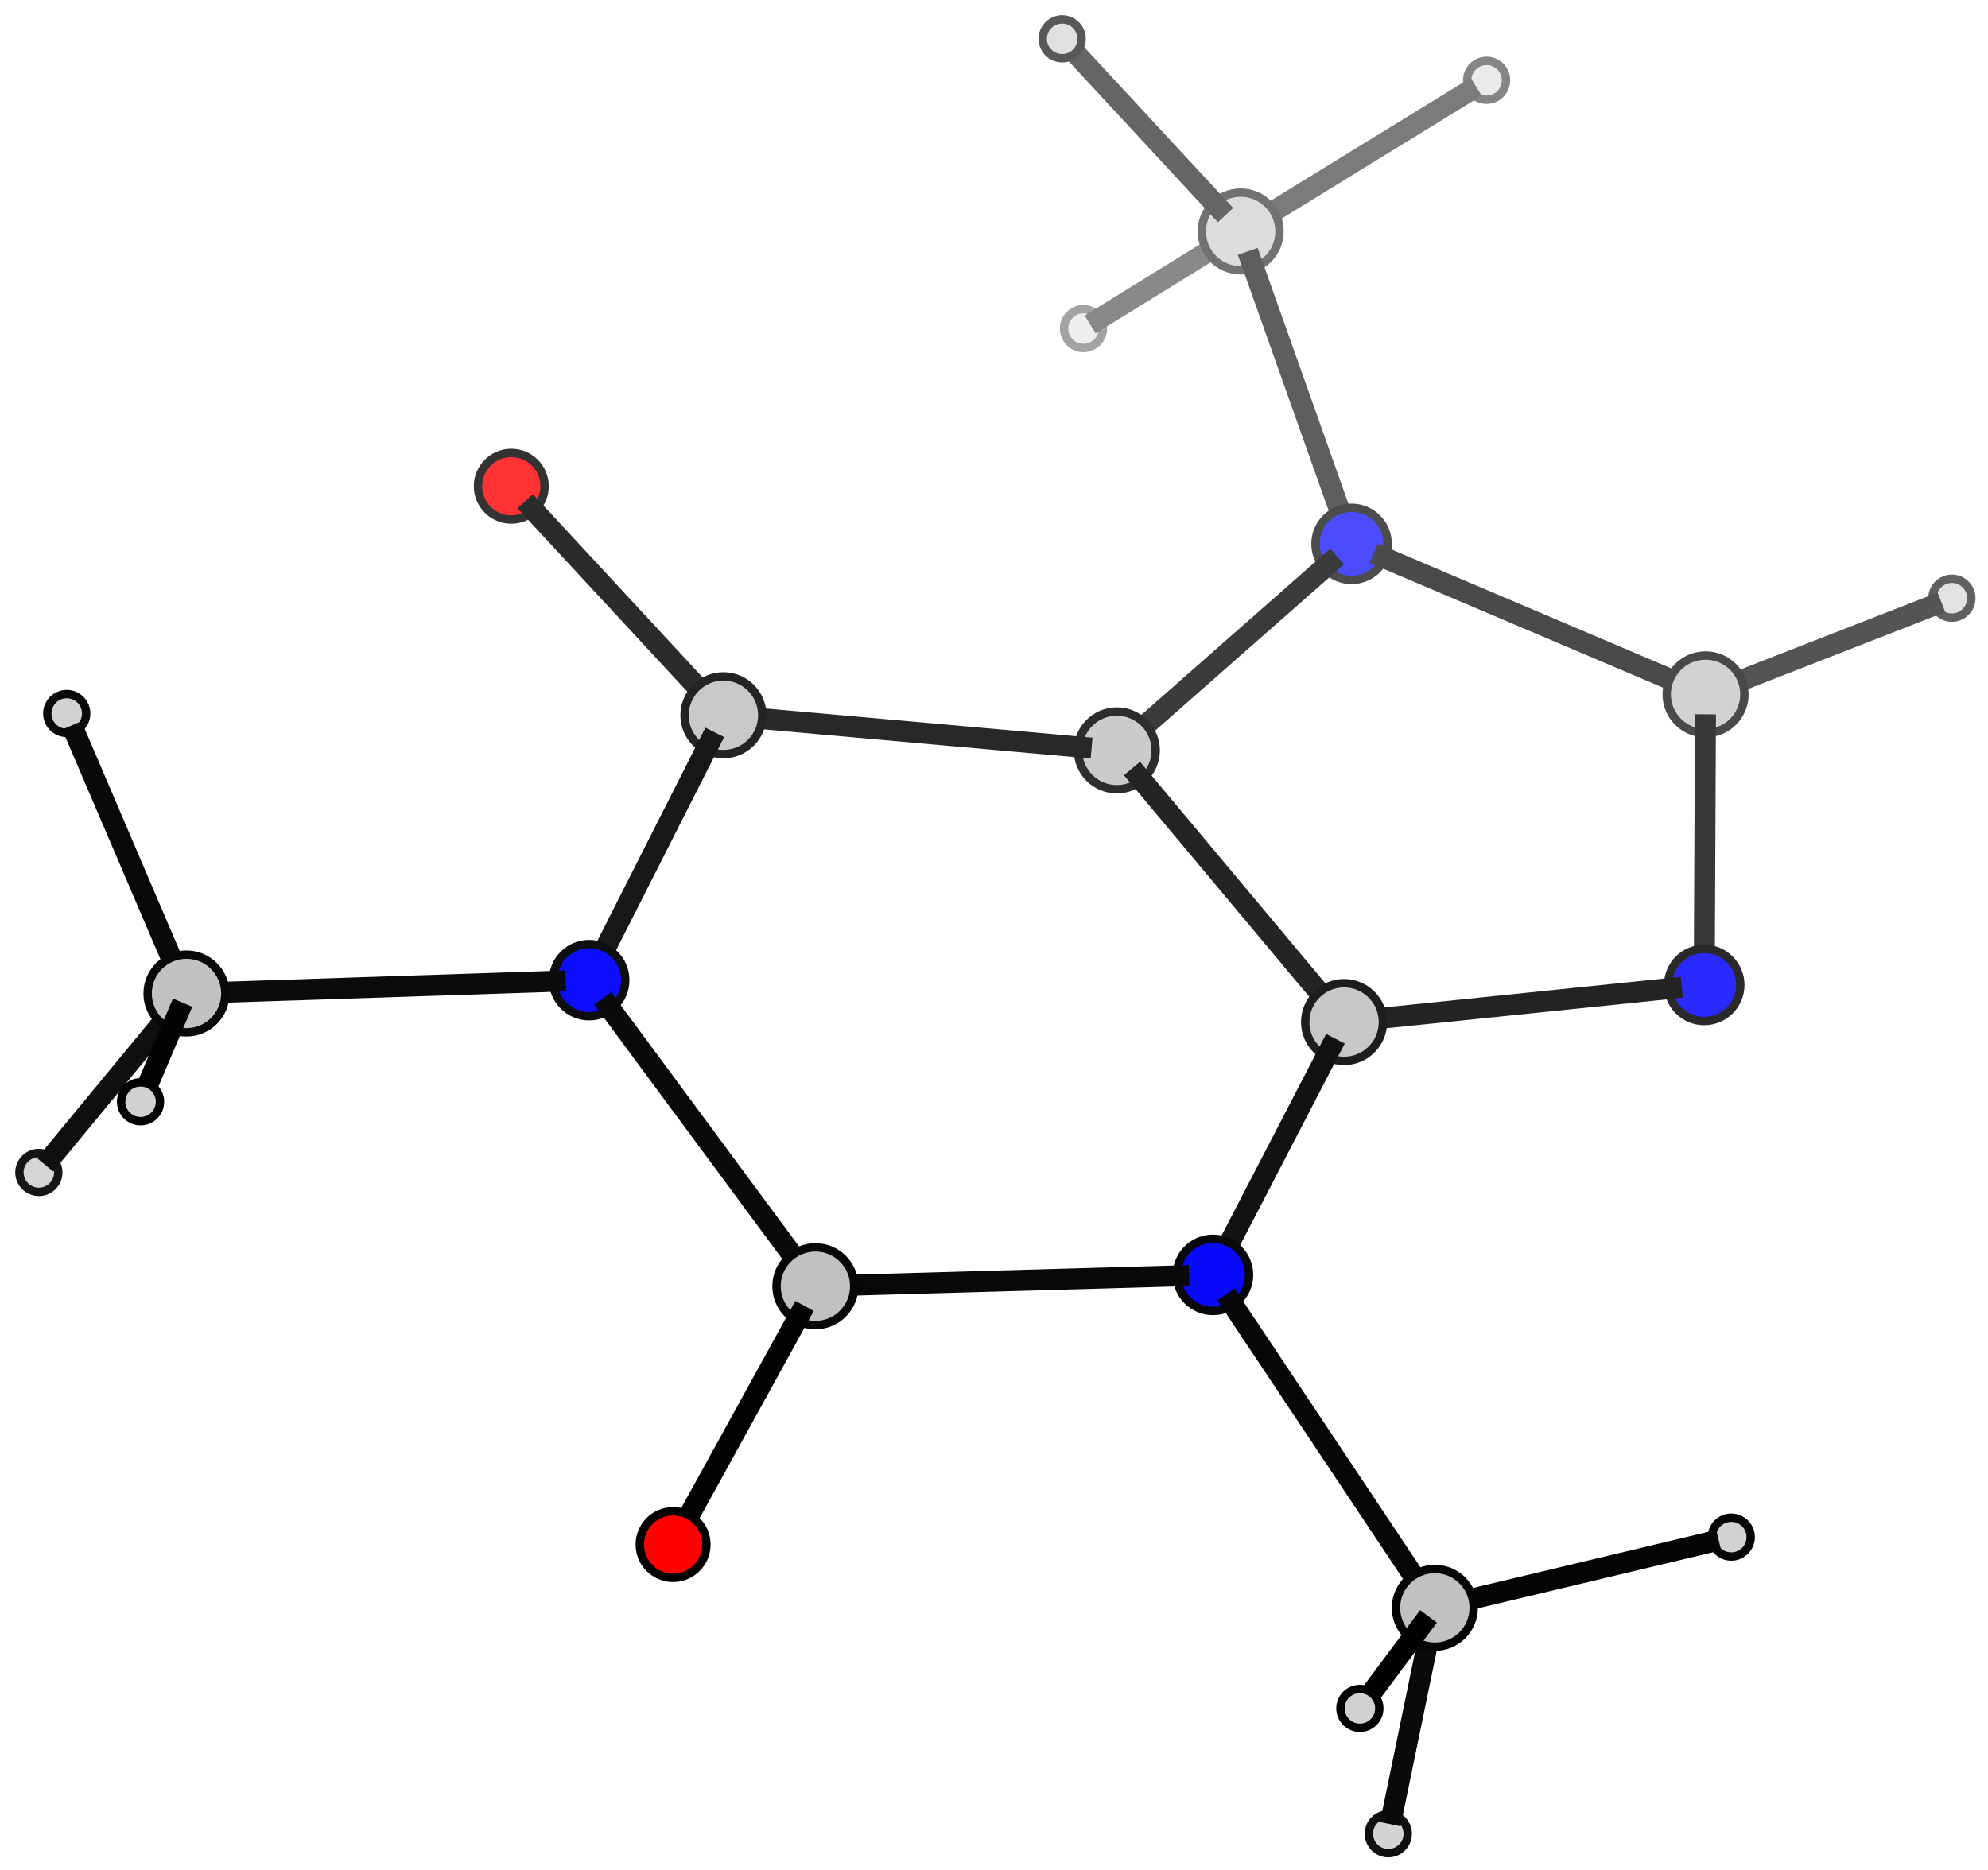 <svg xmlns="http://www.w3.org/2000/svg" xmlns:xlink="http://www.w3.org/1999/xlink" width="573" height="539">

  <defs>
    <g id="atom1"> <circle cx="0" cy="0" r="5.6" fill="#d1d1d1" stroke="#000000" stroke-width="2.418"/> </g>
    <g id="atom6"> <circle cx="0" cy="0" r="11.2" fill="#c0c0c0" stroke="#000000" stroke-width="2.418"/> </g>
    <g id="atom7"> <circle cx="0" cy="0" r="10.4" fill="#0000ff" stroke="#000000" stroke-width="2.418"/> </g>
    <g id="atom8"> <circle cx="0" cy="0" r="9.6" fill="#ff0000" stroke="#000000" stroke-width="2.418"/> </g>
  </defs>

  <circle cx="312.289" cy="94.725" r="5.6" fill="#eeeeee" stroke="#a3a3a3" stroke-width="2.418"/>
    <line x1="314.209" y1="93.538" x2="353.753" y2="69.099" stroke="#898989" stroke-width="6.046"/>
  <circle cx="428.479" cy="23.153" r="5.6" fill="#e9e9e9" stroke="#858585" stroke-width="2.418"/>
    <line x1="425.47" y1="25.003" x2="363.614" y2="63.024" stroke="#7b7b7b" stroke-width="6.046"/>
  <circle cx="357.594" cy="66.724" r="11.2" fill="#dcdcdc" stroke="#727272" stroke-width="2.418"/>
    <line x1="353.233" y1="62.017" x2="308.333" y2="13.554" stroke="#656565" stroke-width="6.046"/>
    <line x1="359.633" y1="72.469" x2="387.661" y2="151.447" stroke="#5e5e5e" stroke-width="6.046"/>
  <circle cx="562.586" cy="172.442" r="5.6" fill="#e2e2e2" stroke="#606060" stroke-width="2.418"/>
    <line x1="559.562" y1="173.623" x2="497.641" y2="197.805" stroke="#545454" stroke-width="6.046"/>
  <circle cx="306.152" cy="11.2" r="5.6" fill="#e0e0e0" stroke="#585858" stroke-width="2.418"/>
  <circle cx="389.554" cy="156.78" r="10.4" fill="#4c4cff" stroke="#4c4c4c" stroke-width="2.418"/>
    <line x1="395.918" y1="159.486" x2="484.739" y2="197.253" stroke="#4a4a4a" stroke-width="6.046"/>
    <line x1="385.405" y1="160.432" x2="326.379" y2="212.383" stroke="#3b3b3b" stroke-width="6.046"/>
  <circle cx="491.593" cy="200.167" r="11.2" fill="#d2d2d2" stroke="#494949" stroke-width="2.418"/>
    <line x1="491.567" y1="205.916" x2="491.232" y2="278.605" stroke="#383838" stroke-width="6.046"/>
  <circle cx="147.372" cy="140.17" r="9.6" fill="#ff3333" stroke="#333333" stroke-width="2.418"/>
    <line x1="151.37" y1="144.488" x2="203.85" y2="201.152" stroke="#2b2b2b" stroke-width="6.046"/>
  <circle cx="321.91" cy="216.316" r="11.2" fill="#cbcbcb" stroke="#2d2d2d" stroke-width="2.418"/>
    <line x1="314.633" y1="215.666" x2="215.793" y2="206.838" stroke="#282828" stroke-width="6.046"/>
    <line x1="326.272" y1="221.532" x2="383.039" y2="289.422" stroke="#242424" stroke-width="6.046"/>
  <circle cx="491.208" cy="283.943" r="10.4" fill="#2a2aff" stroke="#2a2a2a" stroke-width="2.418"/>
    <line x1="484.748" y1="284.608" x2="394.357" y2="293.921" stroke="#232323" stroke-width="6.046"/>
  <circle cx="208.515" cy="206.188" r="11.2" fill="#c9c9c9" stroke="#242424" stroke-width="2.418"/>
    <line x1="206.012" y1="211.126" x2="172.141" y2="277.966" stroke="#181818" stroke-width="6.046"/>
  <circle cx="387.401" cy="294.637" r="11.2" fill="#c7c7c7" stroke="#1d1d1d" stroke-width="2.418"/>
    <line x1="384.908" y1="299.444" x2="351.925" y2="363.053" stroke="#121212" stroke-width="6.046"/>
  <circle cx="11.2" cy="337.99" r="5.6" fill="#d5d5d5" stroke="#161616" stroke-width="2.418"/>
    <line x1="13.006" y1="335.801" x2="50.141" y2="290.777" stroke="#0f0f0f" stroke-width="6.046"/>
  <circle cx="400.15" cy="528.622" r="5.6" fill="#d3d3d3" stroke="#101010" stroke-width="2.418"/>
    <line x1="400.719" y1="525.86" x2="412.43" y2="469.024" stroke="#0a0a0a" stroke-width="6.046"/>
  <circle cx="169.817" cy="282.552" r="10.4" fill="#0e0eff" stroke="#0e0e0e" stroke-width="2.418"/>
    <line x1="163.039" y1="282.776" x2="61.051" y2="286.157" stroke="#0b0b0b" stroke-width="6.046"/>
    <line x1="173.722" y1="287.836" x2="230.815" y2="365.099" stroke="#0a0a0a" stroke-width="6.046"/>
  <circle cx="19.235" cy="205.685" r="5.6" fill="#d2d2d2" stroke="#0a0a0a" stroke-width="2.418"/>
    <line x1="20.7" y1="209.111" x2="50.822" y2="279.548" stroke="#090909" stroke-width="6.046"/>
  <circle cx="349.61" cy="367.517" r="10.4" fill="#0909fe" stroke="#090909" stroke-width="2.418"/>
    <line x1="342.734" y1="367.713" x2="242.426" y2="370.578" stroke="#080808" stroke-width="6.046"/>
    <line x1="353.36" y1="373.144" x2="409.53" y2="457.44" stroke="#070707" stroke-width="6.046"/>
  <circle cx="53.752" cy="286.399" r="11.2" fill="#c2c2c2" stroke="#090909" stroke-width="2.418"/>
    <line x1="52.628" y1="289.048" x2="41.077" y2="316.291" stroke="#030303" stroke-width="6.046"/>
  <circle cx="235.02" cy="370.79" r="11.2" fill="#c1c1c1" stroke="#070707" stroke-width="2.418"/>
    <line x1="231.895" y1="376.465" x2="196.687" y2="440.394" stroke="#030303" stroke-width="6.046"/>
  <circle cx="499.004" cy="443.115" r="5.6" fill="#d2d2d2" stroke="#050505" stroke-width="2.418"/>
    <line x1="495.376" y1="443.98" x2="420.824" y2="461.769" stroke="#050505" stroke-width="6.046"/>
  <circle cx="413.568" cy="463.5" r="11.2" fill="#c1c1c1" stroke="#050505" stroke-width="2.418"/>
    <line x1="411.734" y1="465.96" x2="392.874" y2="491.258" stroke="#010101" stroke-width="6.046"/>
  <circle cx="194.008" cy="445.259" r="9.6" fill="#ff0101" stroke="#010101" stroke-width="2.418"/>
  <circle cx="40.515" cy="317.616" r="5.6" fill="#d1d1d1" stroke="#000000" stroke-width="2.418"/>
  <circle cx="391.957" cy="492.488" r="5.6" fill="#d1d1d1" stroke="#000000" stroke-width="2.418"/>
</svg>
